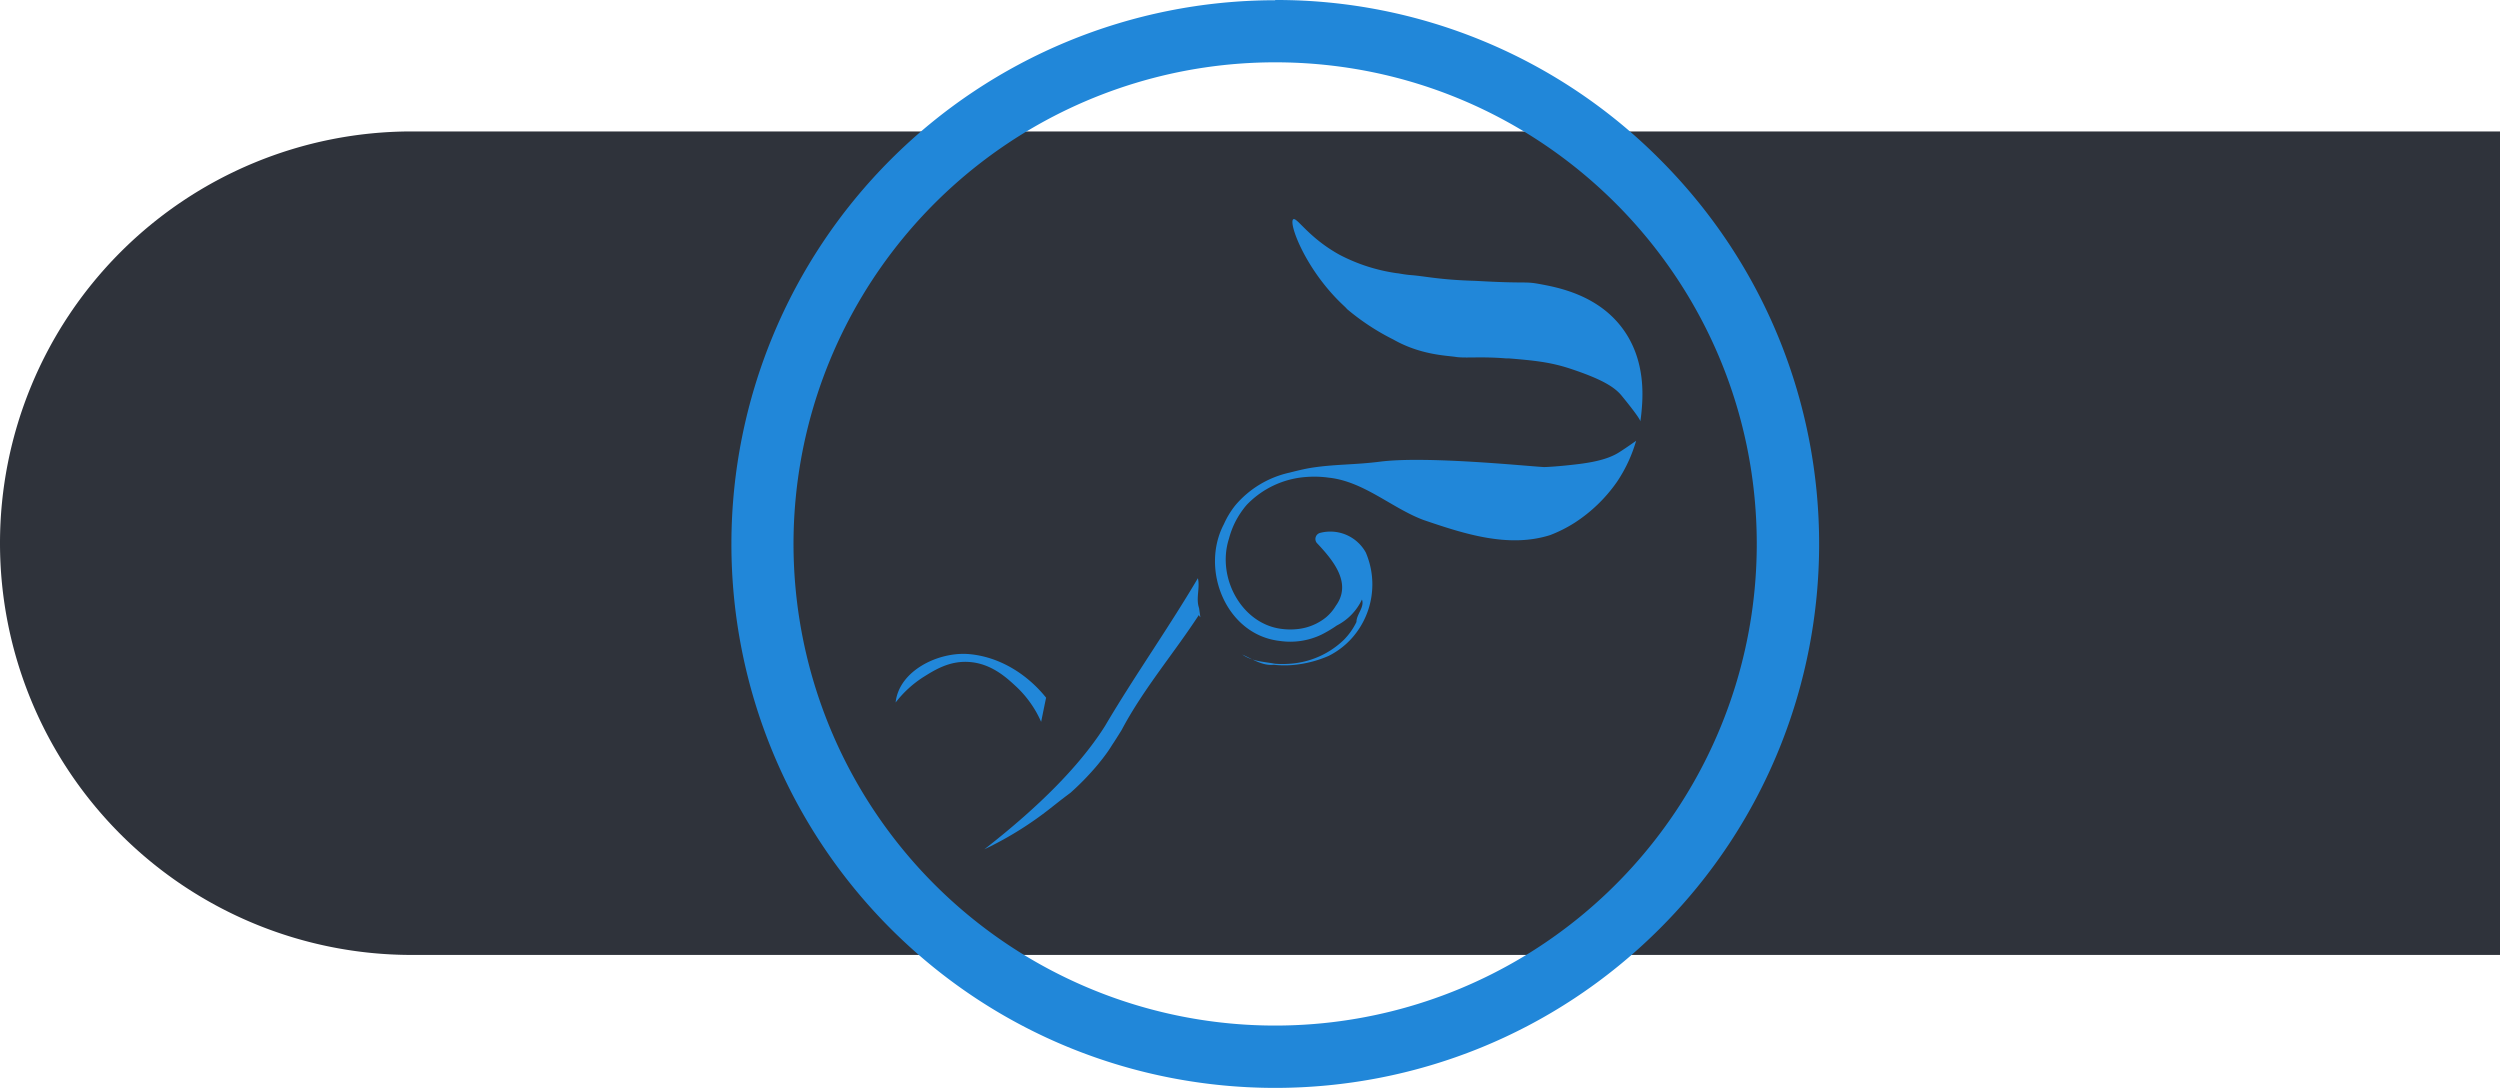 <svg xmlns="http://www.w3.org/2000/svg" width="932" height="405.568" viewBox="0 0 932 405.568">
  <g id="Group_1" data-name="Group 1" transform="translate(-988 -287)">
    <path id="Rectangle_1" data-name="Rectangle 1" d="M153.5,0H932a0,0,0,0,1,0,0V307a0,0,0,0,1,0,0H153.5A153.5,153.5,0,0,1,0,153.5v0A153.5,153.5,0,0,1,153.5,0Z" transform="translate(988 336)" fill="#2f333b"/>
    <g id="myLogo-transparent" transform="translate(1260.668 287)">
      <path id="Path_9" data-name="Path 9" d="M246.036,54.484c99.142,0,179.528,80.383,179.531,179.543A179.549,179.549,0,1,1,246.042,54.484m-.006-23.145a202.765,202.765,0,0,0-143.39,346.084c79.192,79.192,207.588,79.192,286.78,0s79.192-207.588,0-286.78A201.43,201.43,0,0,0,246.036,31.25Z" transform="translate(-43.314 -31.25)" fill="#2187d9"/>
      <path id="Path_10" data-name="Path 10" d="M290.493,152.513c-.2-1.139-4.309-6.3-6.979-9.561s-7.477-6.213-19.352-10.13c-7.317-2.4-13.513-3.009-22.611-3.757h-1.015c-9.667-.783-15.222,0-18.818-.552s-13.157-.73-23.287-6.48h0a87.076,87.076,0,0,1-17.359-11.43,1.988,1.988,0,0,0-.249-.32l-.712-.694C165.689,96.254,159.244,78.539,161.1,77.2c1.3-.944,5.733,6.926,17.394,13.3a65.873,65.873,0,0,0,21.364,6.819h.2c1.549.267,3.151.552,4.807.677,5.341.392,10.682,1.78,24.177,2.154,19.085,1.1,18.142.142,23.554,1.122,6.943,1.264,21.774,3.97,31.121,16.433,9.1,12.106,7.709,26.385,7.121,32.242C290.742,150.8,290.635,151.676,290.493,152.513Z" transform="translate(48.356 4.551)" fill="#2187d9"/>
      <path id="Path_11" data-name="Path 11" d="M301.573,123.54a54.284,54.284,0,0,1-7.121,15.293,56.775,56.775,0,0,1-15.738,15.24,50.721,50.721,0,0,1-9.169,4.629c-15.6,4.967-32.207-.5-47.2-5.608-11.768-4.38-22.255-14.4-35.376-15.792a38.631,38.631,0,0,0-8.225-.267,34,34,0,0,0-22.4,10.468,32.49,32.49,0,0,0-4.326,6.534,32.047,32.047,0,0,0-2.243,6.035c-4.7,14.635,4.932,32.046,19.958,33.649a24.642,24.642,0,0,0,5.84,0,20.207,20.207,0,0,0,10.362-4.326,16.877,16.877,0,0,0,3.668-4.308c6.018-8.261-.605-16.557-6.783-23.145a2.35,2.35,0,0,1,.908-4.041,15.115,15.115,0,0,1,17.056,7.282,30.124,30.124,0,0,1-4.736,31.441,29.073,29.073,0,0,1-9.1,7.121,42.623,42.623,0,0,1-13.549,3.418,35.608,35.608,0,0,1-6.89-.107c-4.219.463-7.9-2.083-11.768-3.81,3.685,2.546,7.9,2.653,12.213,3.418a35.36,35.36,0,0,0,5.662,0,32.046,32.046,0,0,0,19.993-8.9,24.765,24.765,0,0,0,4.7-6.659c0-2.884,3.116-5.573,2.047-8.368a20.741,20.741,0,0,1-9.382,9.685,45.927,45.927,0,0,1-5.822,3.454,26.955,26.955,0,0,1-15.4,2.3c-19.993-2.243-29.785-26.581-20.866-43.53a32.421,32.421,0,0,1,4.237-7,36.871,36.871,0,0,1,20.3-12.231c2.635-.677,5.822-1.46,8.546-1.869,8.813-1.3,15.578-1,25.139-2.208,17.109-2.19,54.532,1.656,61.049,2.012,0,0,2.208,0,7.851-.552,7.46-.748,15.151-1.638,20.4-5.056C298.333,125.872,300.968,123.967,301.573,123.54Z" transform="translate(35.708 40.77)" fill="#2187d9"/>
      <path id="Path_12" data-name="Path 12" d="M176.806,166.8c0,.249-.57-.748-.57-.748-9.151,14.083-20.723,27.613-28.771,42.853-1.282,2.065-2.493,4.006-3.561,5.59a42.909,42.909,0,0,1-2.4,3.561c-1.228,1.691-2.546,3.276-2.546,3.276l-.552.677a99.842,99.842,0,0,1-10.023,10.308c-3.952,2.938-5.341,4.113-6.73,5.181a129.609,129.609,0,0,1-25.37,15.881c22.094-17.2,34.61-31.032,42.088-41.643,1.068-1.513,2.03-2.955,2.9-4.344,11.056-18.747,23.554-36.319,34.61-55.066.89,3.561-.837,7.46.445,11.145C176.5,164.65,176.645,165.754,176.806,166.8Z" transform="translate(-1.982 63.237)" fill="#2187d9"/>
      <path id="Path_13" data-name="Path 13" d="M131.948,193.509a40.129,40.129,0,0,0-9.329-13.175c-3.561-3.294-9.382-8.742-17.91-9.169-7.121-.356-12.463,3.027-16.575,5.59A40.948,40.948,0,0,0,77.7,186.3c1.246-11.911,16.023-18.979,27.257-18.053s21.631,7.282,28.842,16.255C133.176,187.456,132.571,190.5,131.948,193.509Z" transform="translate(-16.481 75.593)" fill="#2187d9"/>
    </g>
  </g>
</svg>
